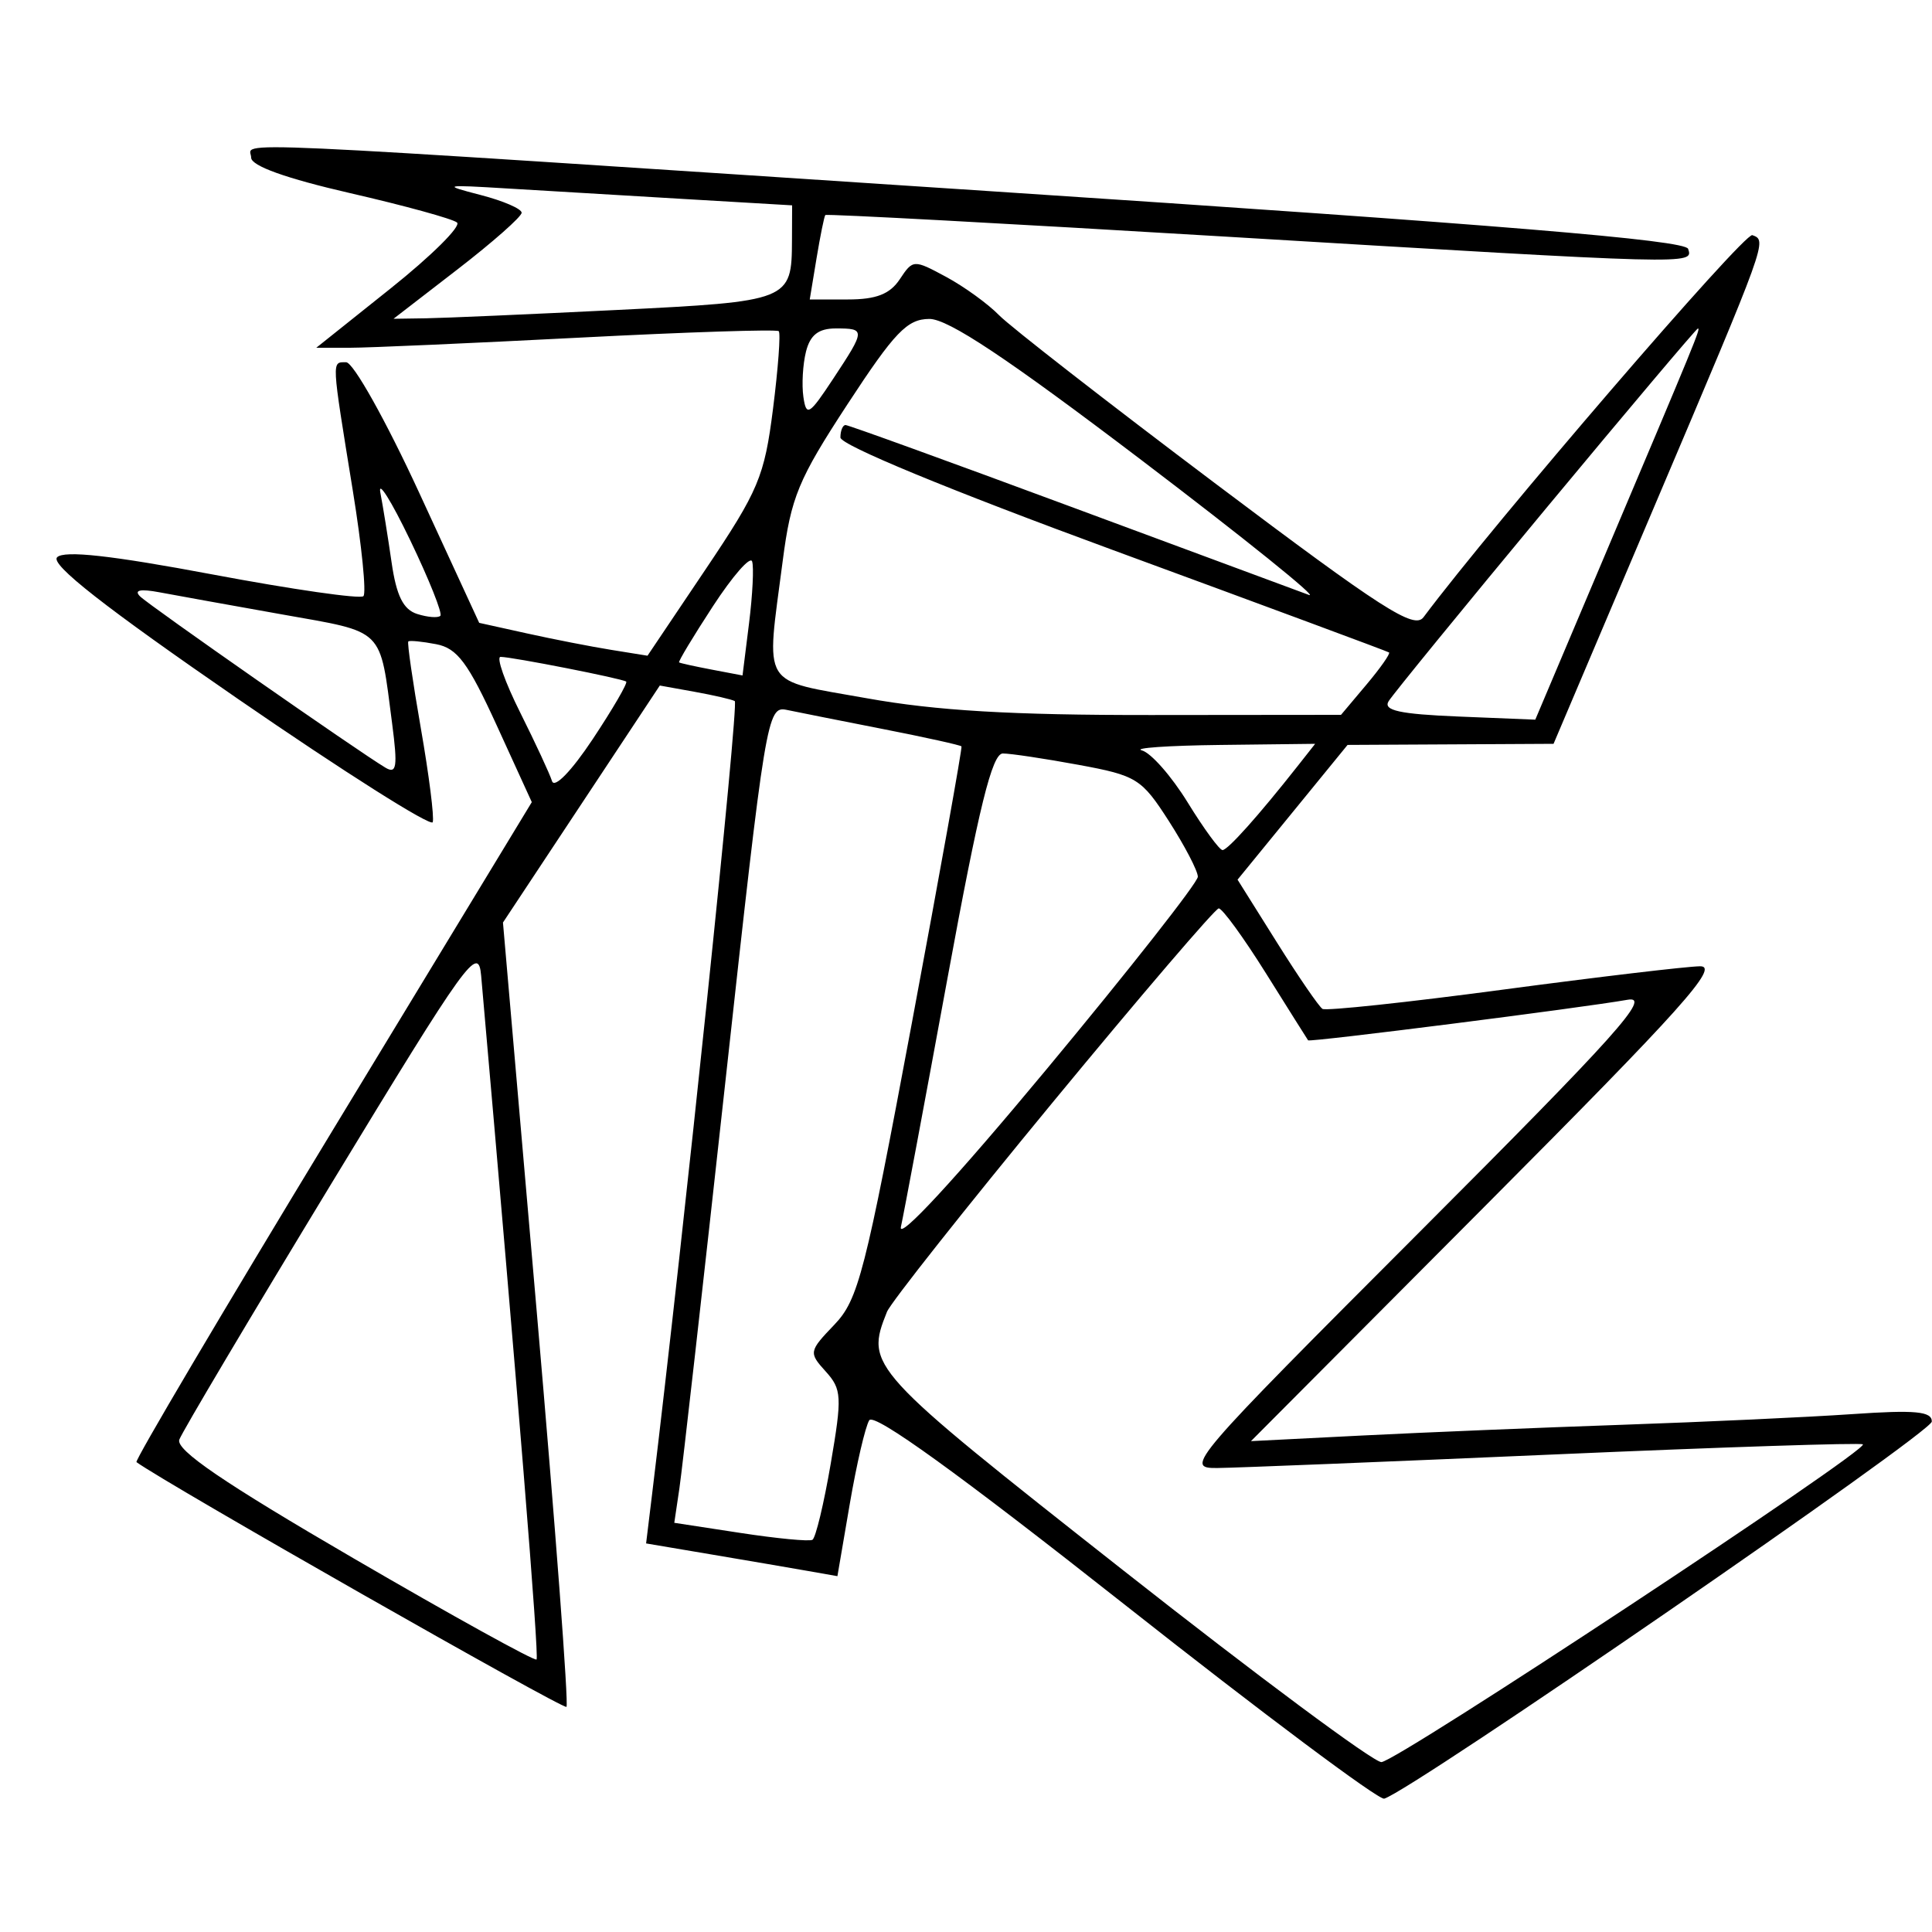<svg xmlns="http://www.w3.org/2000/svg" width="200" height="200" viewBox="0 0 200 200" version="1.1">
	<path d="M 26 16.320 C 26 17.174, 29.617 18.470, 36.250 19.994 C 41.888 21.288, 46.865 22.657, 47.311 23.035 C 47.758 23.413, 44.662 26.485, 40.432 29.861 L 32.742 36 36.224 36 C 38.140 36, 48.826 35.529, 59.973 34.953 C 71.119 34.376, 80.408 34.075, 80.616 34.283 C 80.824 34.491, 80.556 38.113, 80.021 42.333 C 79.133 49.337, 78.525 50.783, 73.039 58.942 L 67.030 67.879 63.265 67.272 C 61.194 66.939, 57.274 66.173, 54.553 65.571 L 49.606 64.477 43.385 50.988 C 39.947 43.534, 36.568 37.500, 35.832 37.500 C 34.316 37.500, 34.293 37.044, 36.527 50.816 C 37.448 56.490, 37.940 61.394, 37.620 61.713 C 37.300 62.033, 30.271 61.022, 22 59.467 C 11.512 57.495, 6.644 56.956, 5.912 57.688 C 5.181 58.419, 10.860 62.866, 24.677 72.383 C 35.574 79.888, 44.628 85.617, 44.796 85.112 C 44.964 84.608, 44.412 80.243, 43.569 75.413 C 42.726 70.583, 42.140 66.529, 42.268 66.404 C 42.396 66.279, 43.695 66.406, 45.156 66.687 C 47.340 67.107, 48.455 68.604, 51.432 75.117 L 55.052 83.037 34.404 117.063 C 23.047 135.777, 13.922 151.210, 14.127 151.358 C 17.265 153.635, 58.327 177.006, 58.640 176.694 C 58.879 176.455, 57.498 158.088, 55.571 135.879 L 52.067 95.500 60.185 83.233 L 68.303 70.966 71.901 71.614 C 73.881 71.971, 75.753 72.403, 76.063 72.575 C 76.507 72.821, 70.807 127.492, 67.509 154.637 L 66.884 159.775 73.692 160.925 C 77.436 161.557, 81.893 162.320, 83.594 162.619 L 86.689 163.164 87.967 155.693 C 88.670 151.584, 89.577 147.684, 89.984 147.026 C 90.478 146.226, 99.245 152.555, 116.494 166.165 C 130.668 177.349, 142.727 186.364, 143.292 186.197 C 146.177 185.345, 199.965 148.306, 199.981 147.160 C 199.996 146.102, 198.266 145.940, 191.750 146.389 C 187.213 146.701, 176.525 147.197, 168 147.491 C 159.475 147.784, 147.325 148.286, 141 148.605 L 129.500 149.186 153.992 124.593 C 174.103 104.399, 178.039 100.005, 175.992 100.028 C 174.622 100.044, 165.415 101.135, 155.533 102.453 C 145.652 103.772, 137.269 104.666, 136.905 104.441 C 136.542 104.217, 134.414 101.114, 132.178 97.547 L 128.111 91.062 133.806 84.088 L 139.500 77.113 150.161 77.057 L 160.823 77 171.331 52.250 C 182.993 24.782, 182.945 24.915, 181.402 24.342 C 180.568 24.033, 154.652 54.144, 147.361 63.894 C 146.395 65.185, 143.122 63.083, 125.861 50.089 C 114.662 41.659, 104.566 33.802, 103.424 32.631 C 102.282 31.459, 99.814 29.673, 97.939 28.661 C 94.579 26.850, 94.509 26.853, 93.143 28.911 C 92.124 30.445, 90.703 31, 87.790 31 L 83.824 31 84.526 26.750 C 84.913 24.413, 85.323 22.392, 85.438 22.260 C 85.553 22.128, 104.289 23.139, 127.073 24.507 C 175.463 27.412, 175.303 27.408, 174.754 25.762 C 174.451 24.854, 155.313 23.271, 102.921 19.819 C 19.966 14.354, 26 14.629, 26 16.320 M 49.750 20.185 C 52.087 20.789, 54 21.616, 54 22.022 C 54 22.428, 51.016 25.064, 47.368 27.880 L 40.736 33 44.118 32.949 C 45.978 32.921, 54.860 32.533, 63.855 32.088 C 81.789 31.199, 81.958 31.132, 81.985 24.879 L 82 21.257 70.750 20.596 C 64.563 20.233, 56.350 19.744, 52.500 19.510 C 45.880 19.108, 45.730 19.145, 49.750 20.185 M 87.746 41.826 C 82.641 49.630, 81.884 51.457, 81.027 58.060 C 79.292 71.428, 78.591 70.284, 89.750 72.287 C 96.900 73.571, 104.743 74.033, 119.161 74.019 L 138.822 74 141.452 70.874 C 142.899 69.155, 143.951 67.655, 143.791 67.541 C 143.631 67.427, 130.787 62.664, 115.250 56.956 C 98.224 50.702, 87 46.066, 87 45.289 C 87 44.580, 87.239 44, 87.531 44 C 87.823 44, 98.286 47.792, 110.781 52.427 C 123.277 57.062, 134.400 61.184, 135.500 61.587 C 136.600 61.990, 128.816 55.723, 118.202 47.660 C 104.284 37.087, 98.150 33.004, 96.202 33.016 C 93.913 33.029, 92.620 34.377, 87.746 41.826 M 83.436 36.398 C 83.105 37.717, 82.984 39.828, 83.167 41.089 C 83.468 43.160, 83.765 42.979, 86.250 39.212 C 89.605 34.125, 89.612 34, 86.519 34 C 84.735 34, 83.869 34.673, 83.436 36.398 M 160 52.682 C 151.475 62.950, 144.159 71.913, 143.743 72.599 C 143.169 73.546, 144.910 73.926, 150.959 74.174 L 158.932 74.500 165.914 58 C 175.684 34.912, 176.059 33.999, 175.763 34.007 C 175.619 34.010, 168.525 42.414, 160 52.682 M 39.374 51 C 39.639 52.375, 40.163 55.623, 40.537 58.217 C 41.035 61.669, 41.745 63.102, 43.184 63.558 C 44.266 63.902, 45.346 63.987, 45.586 63.748 C 45.825 63.509, 44.416 59.980, 42.456 55.907 C 40.496 51.833, 39.109 49.625, 39.374 51 M 73.800 62.760 C 71.764 65.880, 70.189 68.495, 70.300 68.573 C 70.410 68.650, 71.932 68.985, 73.683 69.318 L 76.866 69.923 77.539 64.531 C 77.910 61.566, 78.053 58.677, 77.857 58.113 C 77.660 57.549, 75.835 59.640, 73.800 62.760 M 14.500 61.738 C 15.475 62.703, 37.118 77.811, 39.899 79.468 C 41.060 80.160, 41.178 79.383, 40.593 74.901 C 39.285 64.874, 39.931 65.514, 29.182 63.601 C 23.857 62.653, 18.150 61.623, 16.500 61.313 C 14.518 60.941, 13.839 61.085, 14.500 61.738 M 53.845 73.750 C 55.425 76.912, 56.910 80.111, 57.145 80.859 C 57.393 81.648, 59.160 79.826, 61.359 76.515 C 63.441 73.378, 65 70.698, 64.823 70.558 C 64.428 70.248, 53.001 68, 51.819 68 C 51.353 68, 52.264 70.588, 53.845 73.750 M 75.113 111.776 C 72.775 133.074, 70.624 152.106, 70.332 154.070 L 69.802 157.640 76.651 158.689 C 80.418 159.267, 83.771 159.587, 84.103 159.401 C 84.435 159.215, 85.287 155.669, 85.997 151.519 C 87.185 144.573, 87.143 143.816, 85.473 141.970 C 83.710 140.022, 83.735 139.886, 86.374 137.131 C 88.850 134.547, 89.558 131.790, 94.396 105.899 C 97.314 90.279, 99.626 77.395, 99.533 77.266 C 99.440 77.137, 95.795 76.331, 91.432 75.475 C 87.070 74.619, 82.569 73.724, 81.431 73.486 C 79.423 73.066, 79.237 74.197, 75.113 111.776 M 118.204 77.680 C 119.141 77.927, 121.274 80.350, 122.945 83.064 C 124.615 85.779, 126.240 88, 126.555 88 C 127.098 88, 130.284 84.437, 134.323 79.313 L 136.145 77 126.323 77.116 C 120.920 77.180, 117.267 77.434, 118.204 77.680 M 98.087 101.250 C 95.738 114.037, 93.567 125.625, 93.263 127 C 92.930 128.509, 98.911 122.038, 108.355 110.672 C 116.960 100.316, 124 91.356, 124 90.759 C 124 90.163, 122.653 87.577, 121.008 85.012 C 118.175 80.598, 117.675 80.286, 111.642 79.174 C 108.137 78.528, 104.614 78, 103.814 78 C 102.703 78, 101.344 83.519, 98.087 101.250 M 109 114.086 C 99.925 125.092, 92.194 134.862, 91.820 135.798 C 89.563 141.450, 89.800 141.710, 116.250 162.540 C 130.137 173.477, 142.175 182.420, 143 182.412 C 144.545 182.398, 193.459 150.119, 192.844 149.519 C 192.655 149.335, 178.325 149.803, 161 150.560 C 143.675 151.316, 127.928 151.950, 126.008 151.968 C 122.600 151.999, 123.106 151.409, 147.008 127.481 C 167.399 107.068, 170.998 103.051, 168.500 103.493 C 163.765 104.332, 135.573 107.912, 135.415 107.695 C 135.337 107.588, 133.371 104.463, 131.047 100.750 C 128.722 97.037, 126.524 94.017, 126.160 94.038 C 125.797 94.058, 118.075 103.080, 109 114.086 M 34.304 122.526 C 25.947 136.291, 18.864 148.216, 18.564 149.026 C 18.169 150.096, 23.117 153.468, 36.605 161.321 C 46.827 167.273, 55.349 171.984, 55.543 171.790 C 55.823 171.510, 53.602 144.095, 49.808 101 C 49.522 97.752, 48.405 99.303, 34.304 122.526" stroke="none" fill="black" fill-rule="evenodd"/>
</svg>